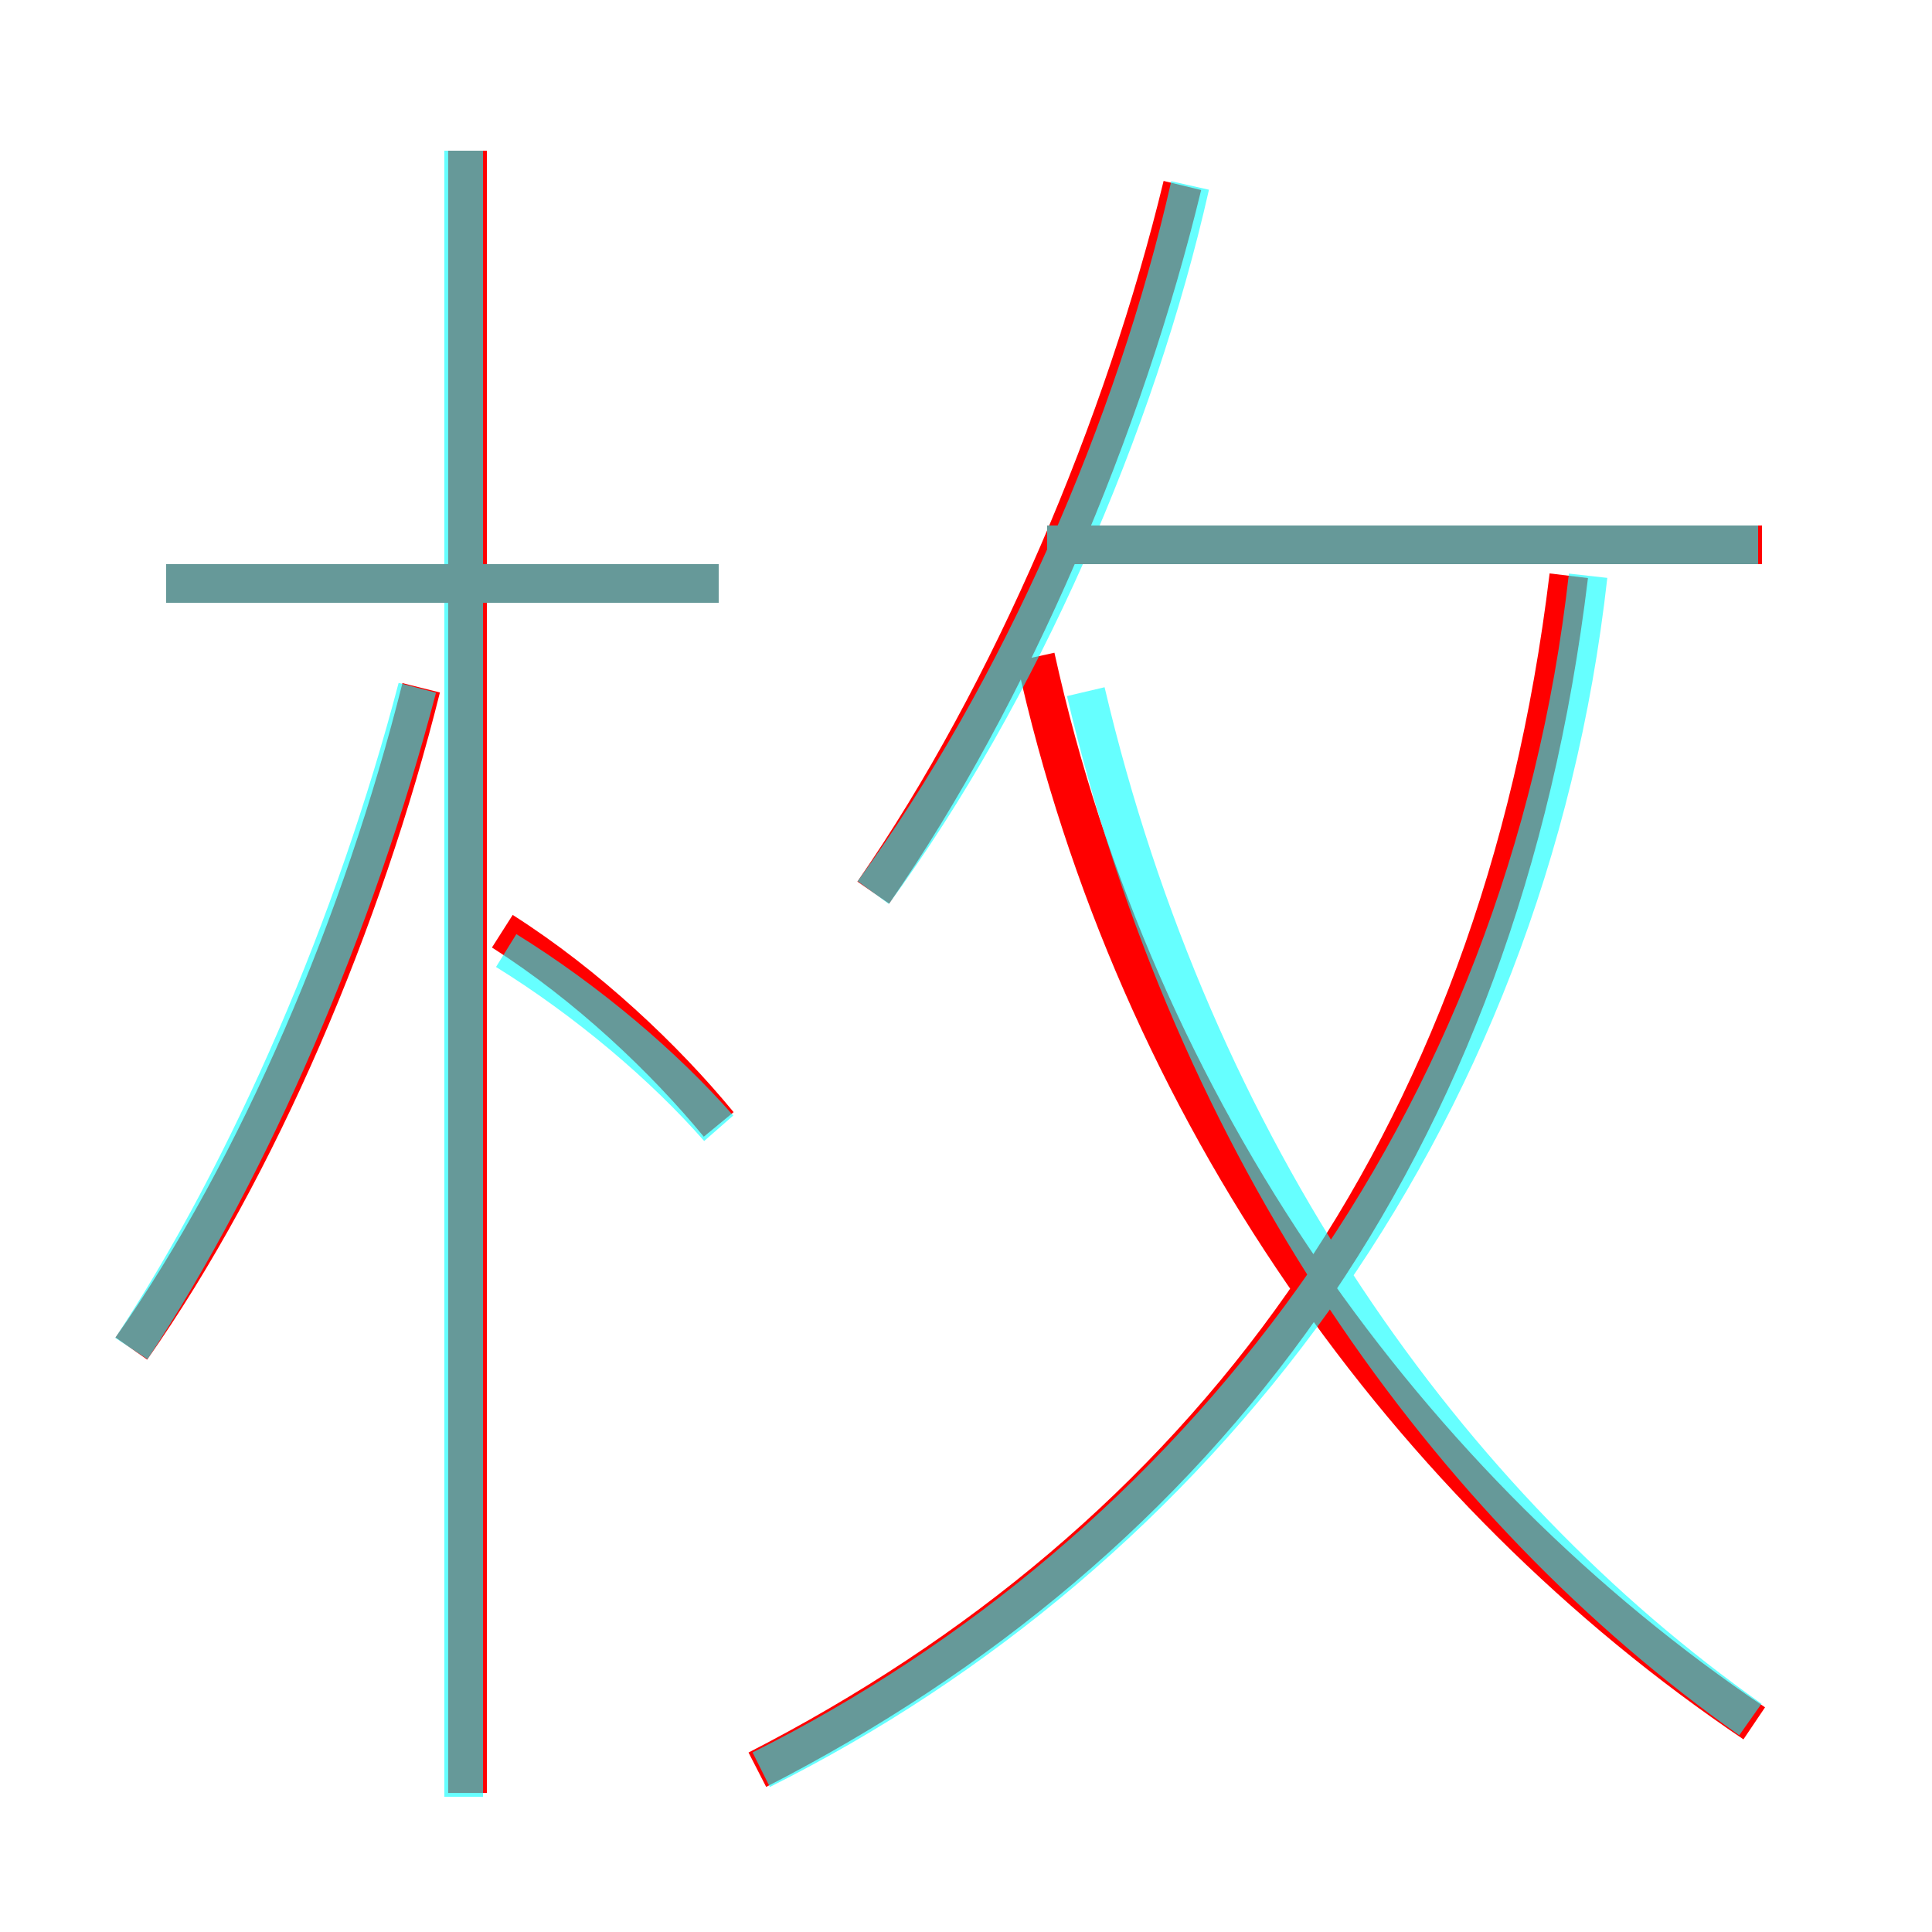<?xml version='1.0' encoding='utf8'?>
<svg viewBox="0.0 -6.0 50.0 50.0" version="1.1" xmlns="http://www.w3.org/2000/svg">
<rect x="0.0" y="-6.0" width="50.0" height="50.0" fill="#333333" stroke="none"/>
<rect x="-1000" y="-1000" width="2000" height="2000" stroke="white" fill="white"/>
<g style="fill:none;stroke:rgba(255, 0, 0, 1);  stroke-width:1"><path d="M 19.6 1.8 C 31.1 -4.1 38.8 -14.2 40.6 -29.1 M 3.4 -9.1 C 6.7 -13.8 9.4 -20.2 10.9 -26.2 M 18.6 -14.9 C 17.2 -16.6 15.2 -18.5 13.0 -19.9 M 18.6 -28.9 L 4.3 -28.9 M 45.4 0.6 C 36.5 -5.4 29.4 -15.2 26.8 -27.0 M 22.6 -20.9 C 26.2 -26.1 29.1 -33.0 30.6 -39.2 M 45.6 -29.9 L 27.1 -29.9 M 12.1 2.4 L 12.1 -40.1" transform="translate(0.0 38.0)" />
</g>
<g style="fill:none;stroke:rgba(0, 255, 255, 0.6);  stroke-width:1">
<path d="M 19.7 1.8 C 30.9 -3.8 39.5 -14.8 41.1 -29.1 M 3.4 -9.1 C 6.5 -13.8 9.2 -20.1 10.8 -26.2 M 18.6 -14.8 C 17.2 -16.4 15.2 -18.1 13.1 -19.4 M 18.6 -28.9 L 4.3 -28.9 M 45.3 0.5 C 37.5 -5.0 30.9 -14.2 28.1 -26.1 M 22.6 -20.9 C 26.4 -26.1 29.4 -33.0 30.8 -39.2 M 45.5 -29.9 L 27.1 -29.9 M 12.0 2.5 L 12.0 -40.1" transform="translate(0.0 38.0)" />
</g>
</svg>